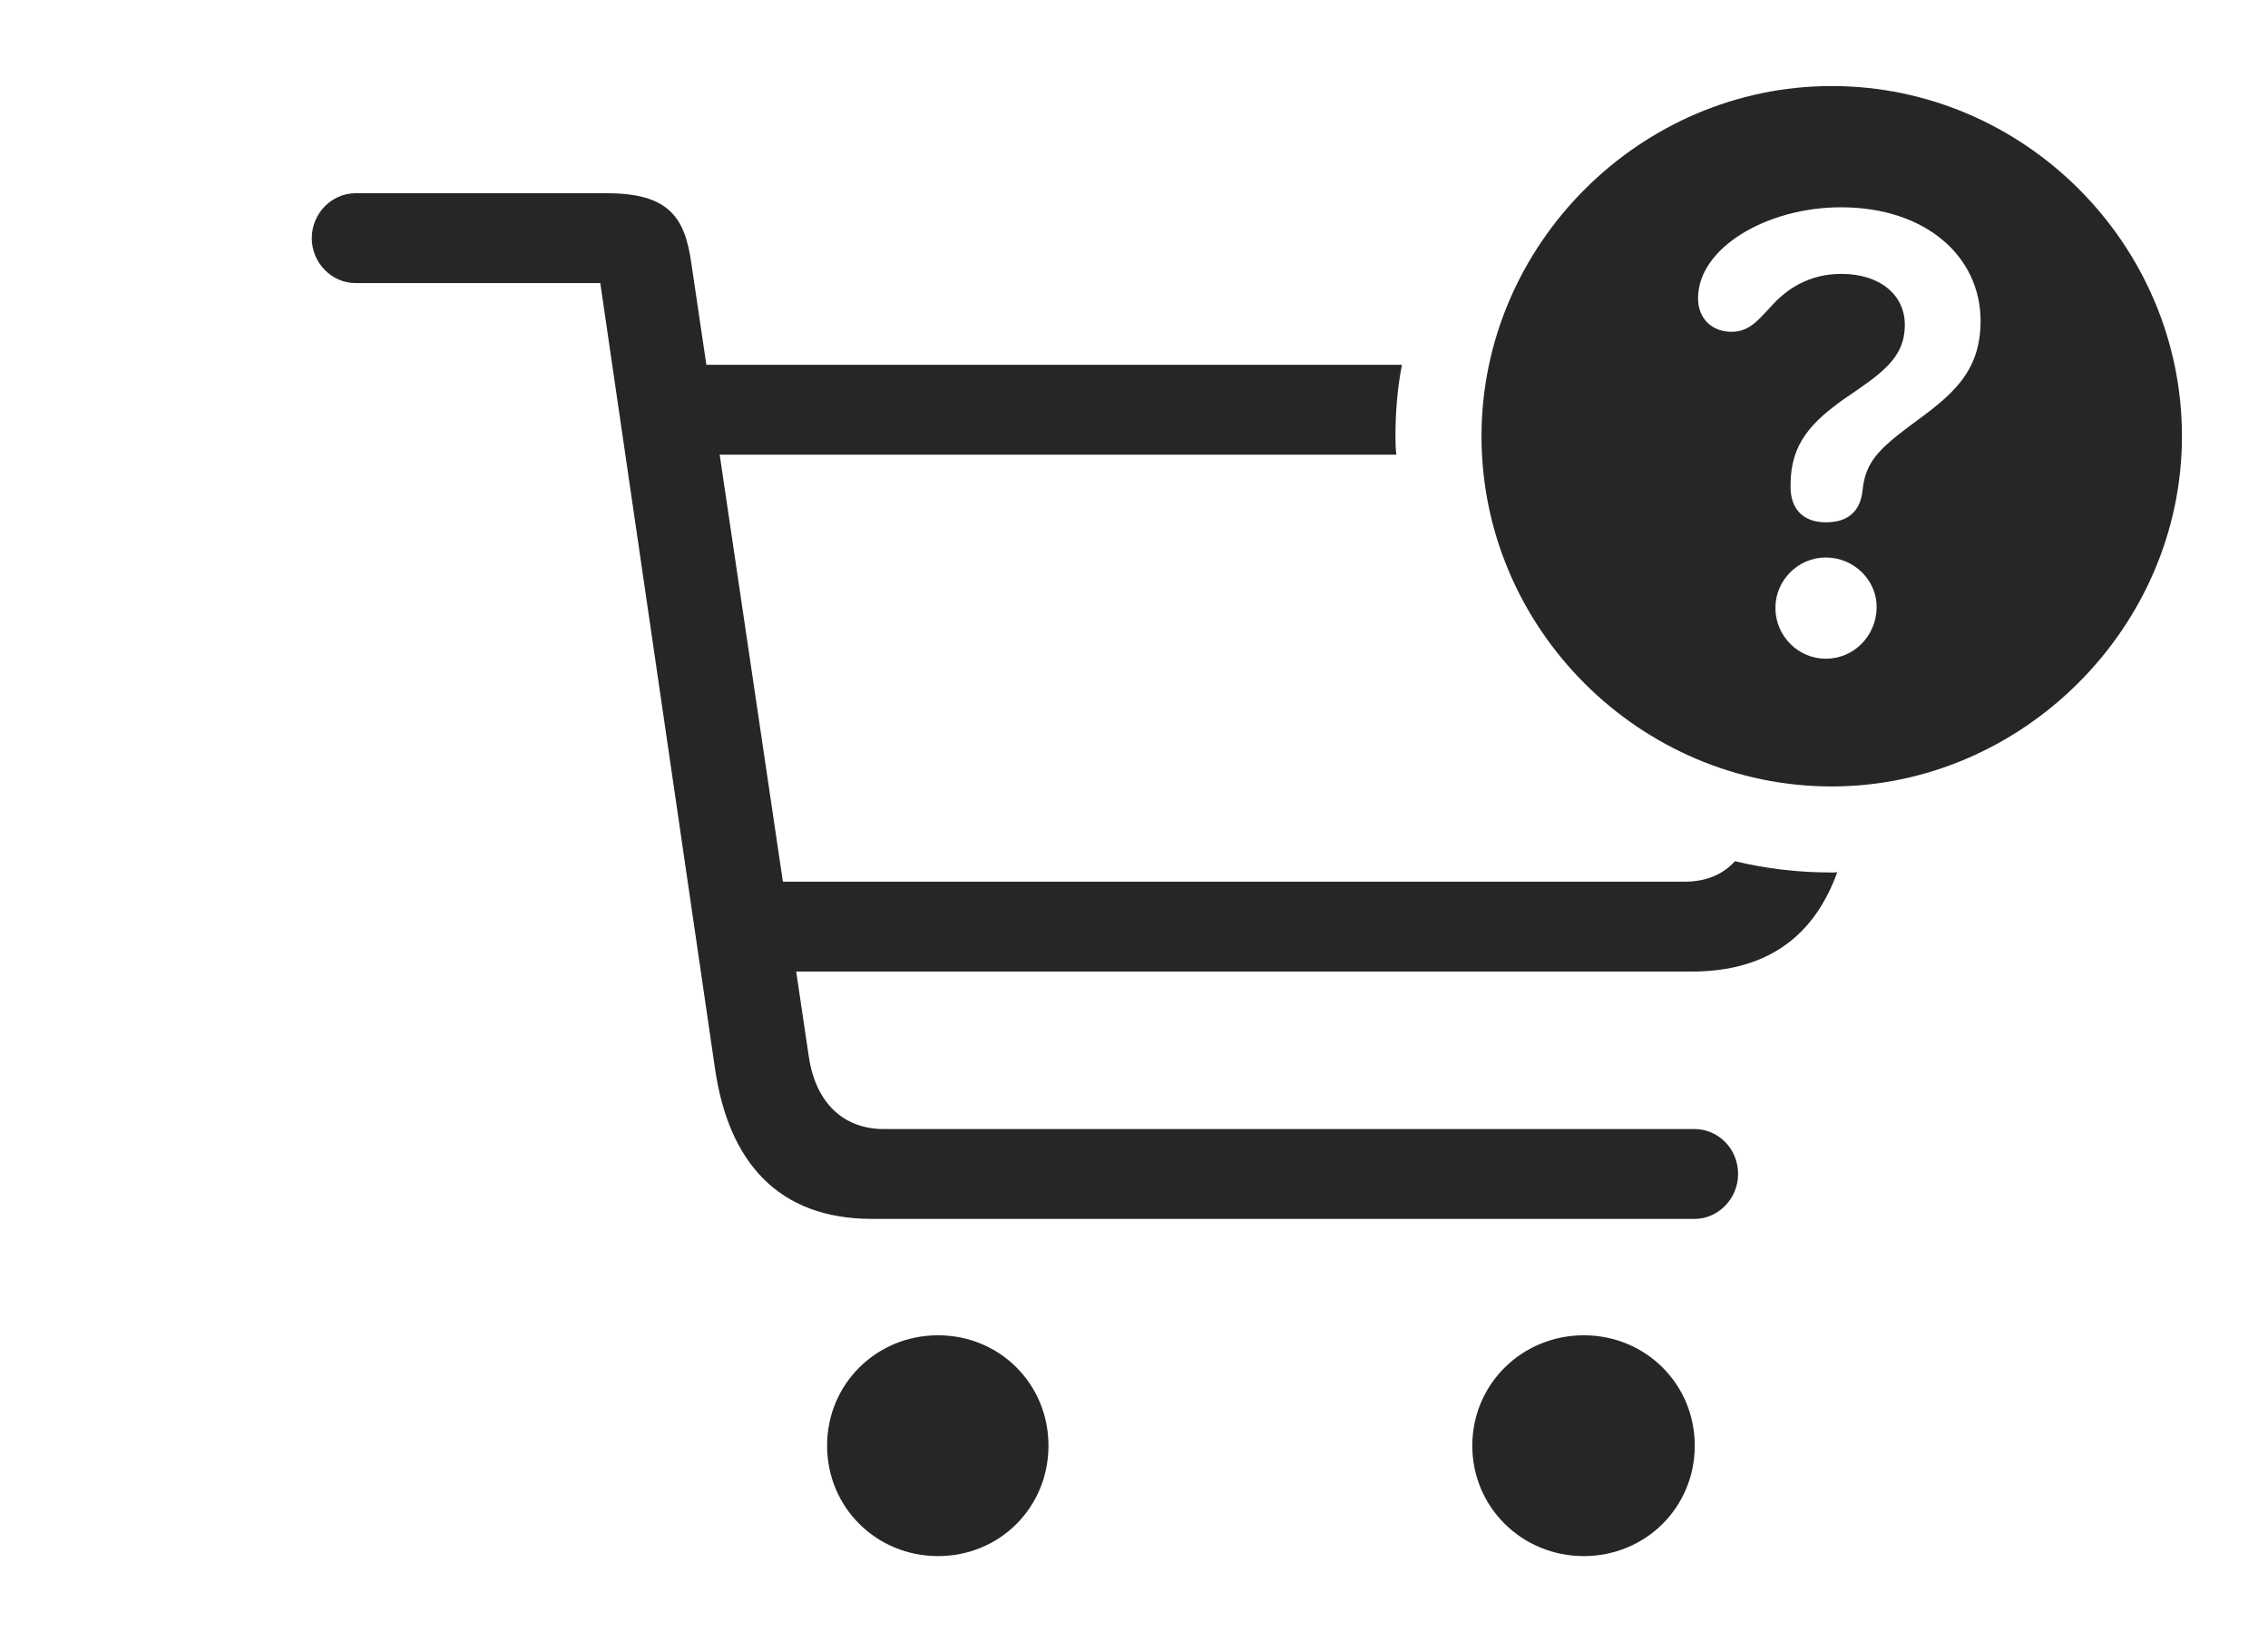 <?xml version="1.0" encoding="UTF-8"?>
<!--Generator: Apple Native CoreSVG 326-->
<!DOCTYPE svg
PUBLIC "-//W3C//DTD SVG 1.1//EN"
       "http://www.w3.org/Graphics/SVG/1.1/DTD/svg11.dtd">
<svg version="1.1" xmlns="http://www.w3.org/2000/svg" xmlns:xlink="http://www.w3.org/1999/xlink" viewBox="0 0 81.836 59.59">
 <g>
  <rect height="59.59" opacity="0" width="81.836" x="0" y="0"/>
  <path d="M37.832 52.168C37.832 54.395 36.074 56.152 33.848 56.152C31.621 56.152 29.844 54.395 29.844 52.168C29.844 49.941 31.621 48.184 33.848 48.184C36.074 48.184 37.832 49.941 37.832 52.168ZM61.152 52.168C61.152 54.395 59.375 56.152 57.148 56.152C54.922 56.152 53.125 54.395 53.125 52.168C53.125 49.941 54.922 48.184 57.148 48.184C59.375 48.184 61.152 49.941 61.152 52.168ZM24.941 9.473L25.488 13.164L50.585 13.164C50.425 14 50.352 14.863 50.352 15.742C50.352 15.966 50.356 16.189 50.385 16.406L25.968 16.406L28.249 31.816L60.781 31.816C61.567 31.816 62.17 31.553 62.603 31.077C63.723 31.348 64.894 31.484 66.094 31.484C66.161 31.484 66.229 31.484 66.294 31.474C65.477 33.736 63.819 35.059 61.035 35.059L28.729 35.059L29.18 38.105C29.414 39.727 30.371 40.742 31.895 40.742L61.152 40.742C61.973 40.742 62.715 41.426 62.715 42.363C62.715 43.281 61.973 43.984 61.152 43.984L31.465 43.984C28.066 43.984 26.289 41.914 25.801 38.574L21.66 10.215L12.832 10.215C11.953 10.215 11.25 9.473 11.25 8.594C11.25 7.715 11.953 6.973 12.832 6.973L21.895 6.973C24.102 6.973 24.707 7.812 24.941 9.473Z" fill="black" fill-opacity="0.85"/>
  <path d="M78.731 15.742C78.731 22.656 72.949 28.379 66.094 28.379C59.18 28.379 53.457 22.695 53.457 15.742C53.457 8.828 59.18 3.105 66.094 3.105C73.027 3.105 78.731 8.809 78.731 15.742ZM64.062 21.934C64.062 22.949 64.883 23.77 65.879 23.77C66.894 23.77 67.695 22.949 67.715 21.934C67.734 20.957 66.914 20.117 65.879 20.117C64.883 20.117 64.062 20.938 64.062 21.934ZM61.27 10.762C61.27 11.484 61.758 11.973 62.48 11.973C63.145 11.973 63.477 11.504 63.926 11.035C64.453 10.449 65.254 9.883 66.445 9.883C67.812 9.883 68.731 10.625 68.731 11.719C68.731 12.93 67.891 13.477 66.543 14.395C65.391 15.215 64.609 15.996 64.609 17.48C64.609 17.5 64.609 17.539 64.609 17.578C64.609 18.379 65.078 18.848 65.879 18.848C66.719 18.848 67.129 18.418 67.207 17.695C67.305 16.68 67.793 16.211 68.906 15.371C70.352 14.316 71.465 13.496 71.465 11.582C71.465 9.258 69.492 7.48 66.426 7.48C63.75 7.48 61.27 8.945 61.27 10.762Z" fill="black" fill-opacity="0.85"/>
 </g>
</svg>
